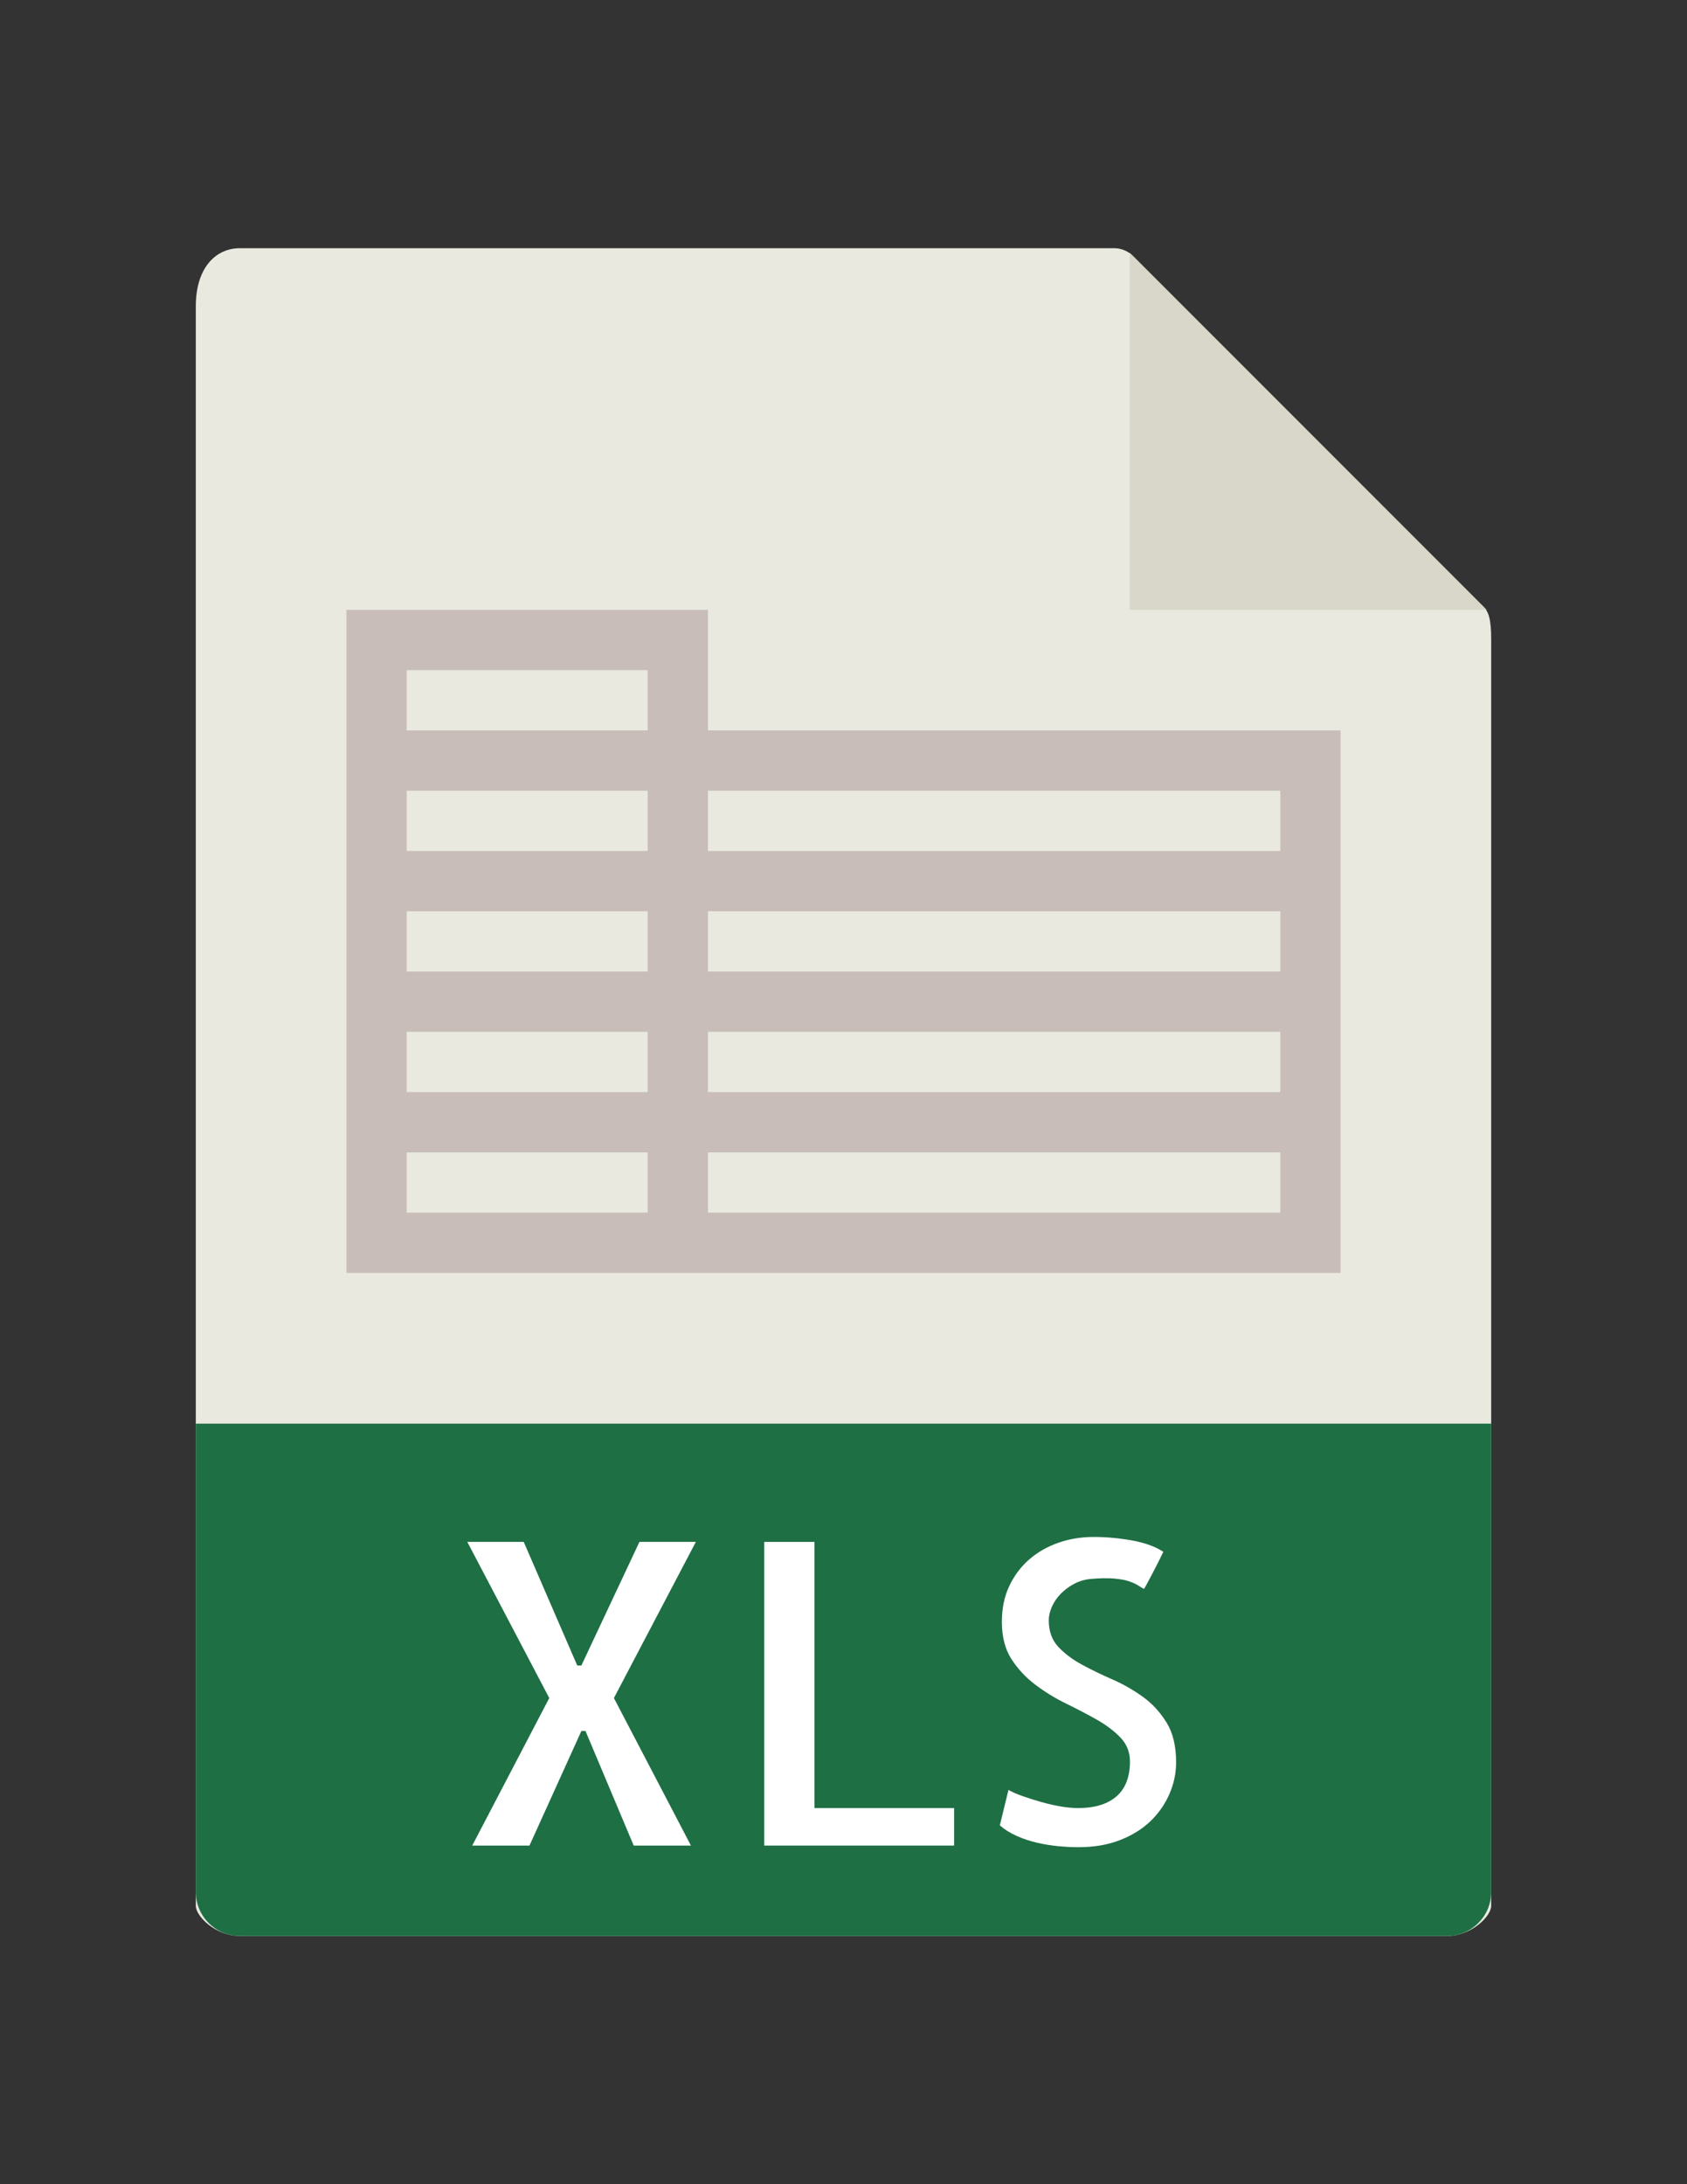 <?xml version="1.0" encoding="utf-8"?>
<!-- Generator: Adobe Illustrator 16.0.2, SVG Export Plug-In . SVG Version: 6.00 Build 0)  -->
<!DOCTYPE svg PUBLIC "-//W3C//DTD SVG 1.1//EN" "http://www.w3.org/Graphics/SVG/1.1/DTD/svg11.dtd">
<svg version="1.1" id="Capa_1" xmlns="http://www.w3.org/2000/svg" xmlns:xlink="http://www.w3.org/1999/xlink" x="0px" y="0px"
	 width="612px" height="792px" viewBox="0 0 612 792" enable-background="new 0 0 612 792" xml:space="preserve">
<rect x="0" y="0" width="612" height="792" fill="#333333" stroke="none"/>
<g>
	<path fill="#E9E9E0" d="M404.193,90H87.024c-8.831,0-15.989,7.158-15.989,21.048v580.023c0,3.771,7.158,10.929,15.989,10.929
		h437.951c8.83,0,15.989-7.158,15.989-10.929v-459.24c0-7.606-1.017-10.054-2.81-11.857L410.991,92.809
		C409.188,91.017,406.739,90,404.193,90z"/>
	<polygon fill="#D9D7CA" points="409.821,91.65 409.821,221.143 539.314,221.143 	"/>
	<path fill="#1E6F44" d="M524.976,702H87.024c-8.831,0-15.989-7.158-15.989-15.988V516.214h469.928v169.798
		C540.964,694.842,533.806,702,524.976,702z"/>
	<g>
		<path fill="#FFFFFF" d="M222.713,615.719l27.944,53.495h-20.764l-17.486-41.539h-1.497l-18.83,41.539h-20.764l27.944-53.495
			l-29.737-56.632h20.469l19.42,44.829h1.498l21.07-44.829h20.469L222.713,615.719z"/>
		<path fill="#FFFFFF" d="M295.476,559.098v96.521h50.654v13.595h-68.883V559.098H295.476z"/>
		<path fill="#FFFFFF" d="M426.662,639.029c0,3.979-0.819,7.847-2.47,11.585c-1.65,3.737-3.956,7.016-6.939,9.857
			c-2.983,2.841-6.678,5.104-11.06,6.798c-4.383,1.693-9.366,2.535-14.939,2.535c-2.394,0-4.853-0.132-7.398-0.372
			c-2.547-0.24-5.104-0.678-7.694-1.268c-2.59-0.601-5.06-1.421-7.398-2.47s-4.36-2.317-6.055-3.814l3.137-12.852
			c1.388,0.798,3.158,1.573,5.301,2.316c2.142,0.743,4.35,1.443,6.645,2.088c2.284,0.655,4.579,1.169,6.874,1.573
			c2.284,0.394,4.426,0.602,6.426,0.602c6.076,0,10.732-1.421,13.967-4.263c3.235-2.841,4.853-7.049,4.853-12.622
			c0-3.388-1.147-6.273-3.432-8.666c-2.295-2.394-5.158-4.558-8.59-6.503s-7.147-3.88-11.137-5.825
			c-3.988-1.945-7.727-4.24-11.201-6.874c-3.486-2.634-6.372-5.748-8.667-9.333c-2.295-3.584-3.432-8.065-3.432-13.441
			c0-4.875,0.896-9.213,2.688-12.994c1.793-3.781,4.208-7.006,7.246-9.64s6.579-4.655,10.611-6.054
			c4.033-1.399,8.295-2.088,12.775-2.088c4.579,0,9.213,0.427,13.891,1.268c4.678,0.842,8.459,2.219,11.354,4.109
			c-0.601,1.29-1.301,2.71-2.087,4.262c-0.798,1.552-1.552,2.984-2.24,4.328c-0.7,1.344-1.301,2.47-1.793,3.366
			c-0.503,0.896-0.798,1.398-0.896,1.497c-0.602-0.295-1.269-0.688-2.022-1.191s-1.825-0.994-3.213-1.497
			c-1.398-0.503-3.234-0.842-5.529-1.049c-2.295-0.208-5.235-0.153-8.819,0.152c-2,0.208-3.88,0.766-5.684,1.716
			c-1.803,0.951-3.388,2.109-4.786,3.509c-1.399,1.398-2.492,2.961-3.29,4.71c-0.798,1.737-1.191,3.421-1.191,5.005
			c0,3.979,1.137,7.191,3.432,9.64c2.284,2.447,5.126,4.579,8.514,6.426s7.071,3.639,11.06,5.377
			c3.979,1.737,7.694,3.868,11.137,6.35c3.442,2.48,6.295,5.606,8.59,9.333C425.515,628.353,426.662,633.15,426.662,639.029z"/>
	</g>
	<path fill="#C8BDB8" d="M256.821,264.857v-43.714H125.679v43.714v21.857v21.857v21.857v21.857v21.857V396v21.857v43.714h109.286
		h21.857h229.5v-43.714V396v-21.857v-21.857v-21.857v-21.857v-43.714H256.821z M147.536,243h87.429v21.857h-87.429V243z
		 M147.536,286.714h87.429v21.857h-87.429V286.714z M147.536,330.429h87.429v21.857h-87.429V330.429z M147.536,374.143h87.429V396
		h-87.429V374.143z M234.964,439.714h-87.429v-21.856h87.429V439.714z M464.464,439.714H256.821v-21.856h207.643V439.714z
		 M464.464,396H256.821v-21.857h207.643V396z M464.464,352.286H256.821v-21.857h207.643V352.286z M256.821,308.571v-21.857h207.643
		v21.857H256.821z"/>
</g>
</svg>
